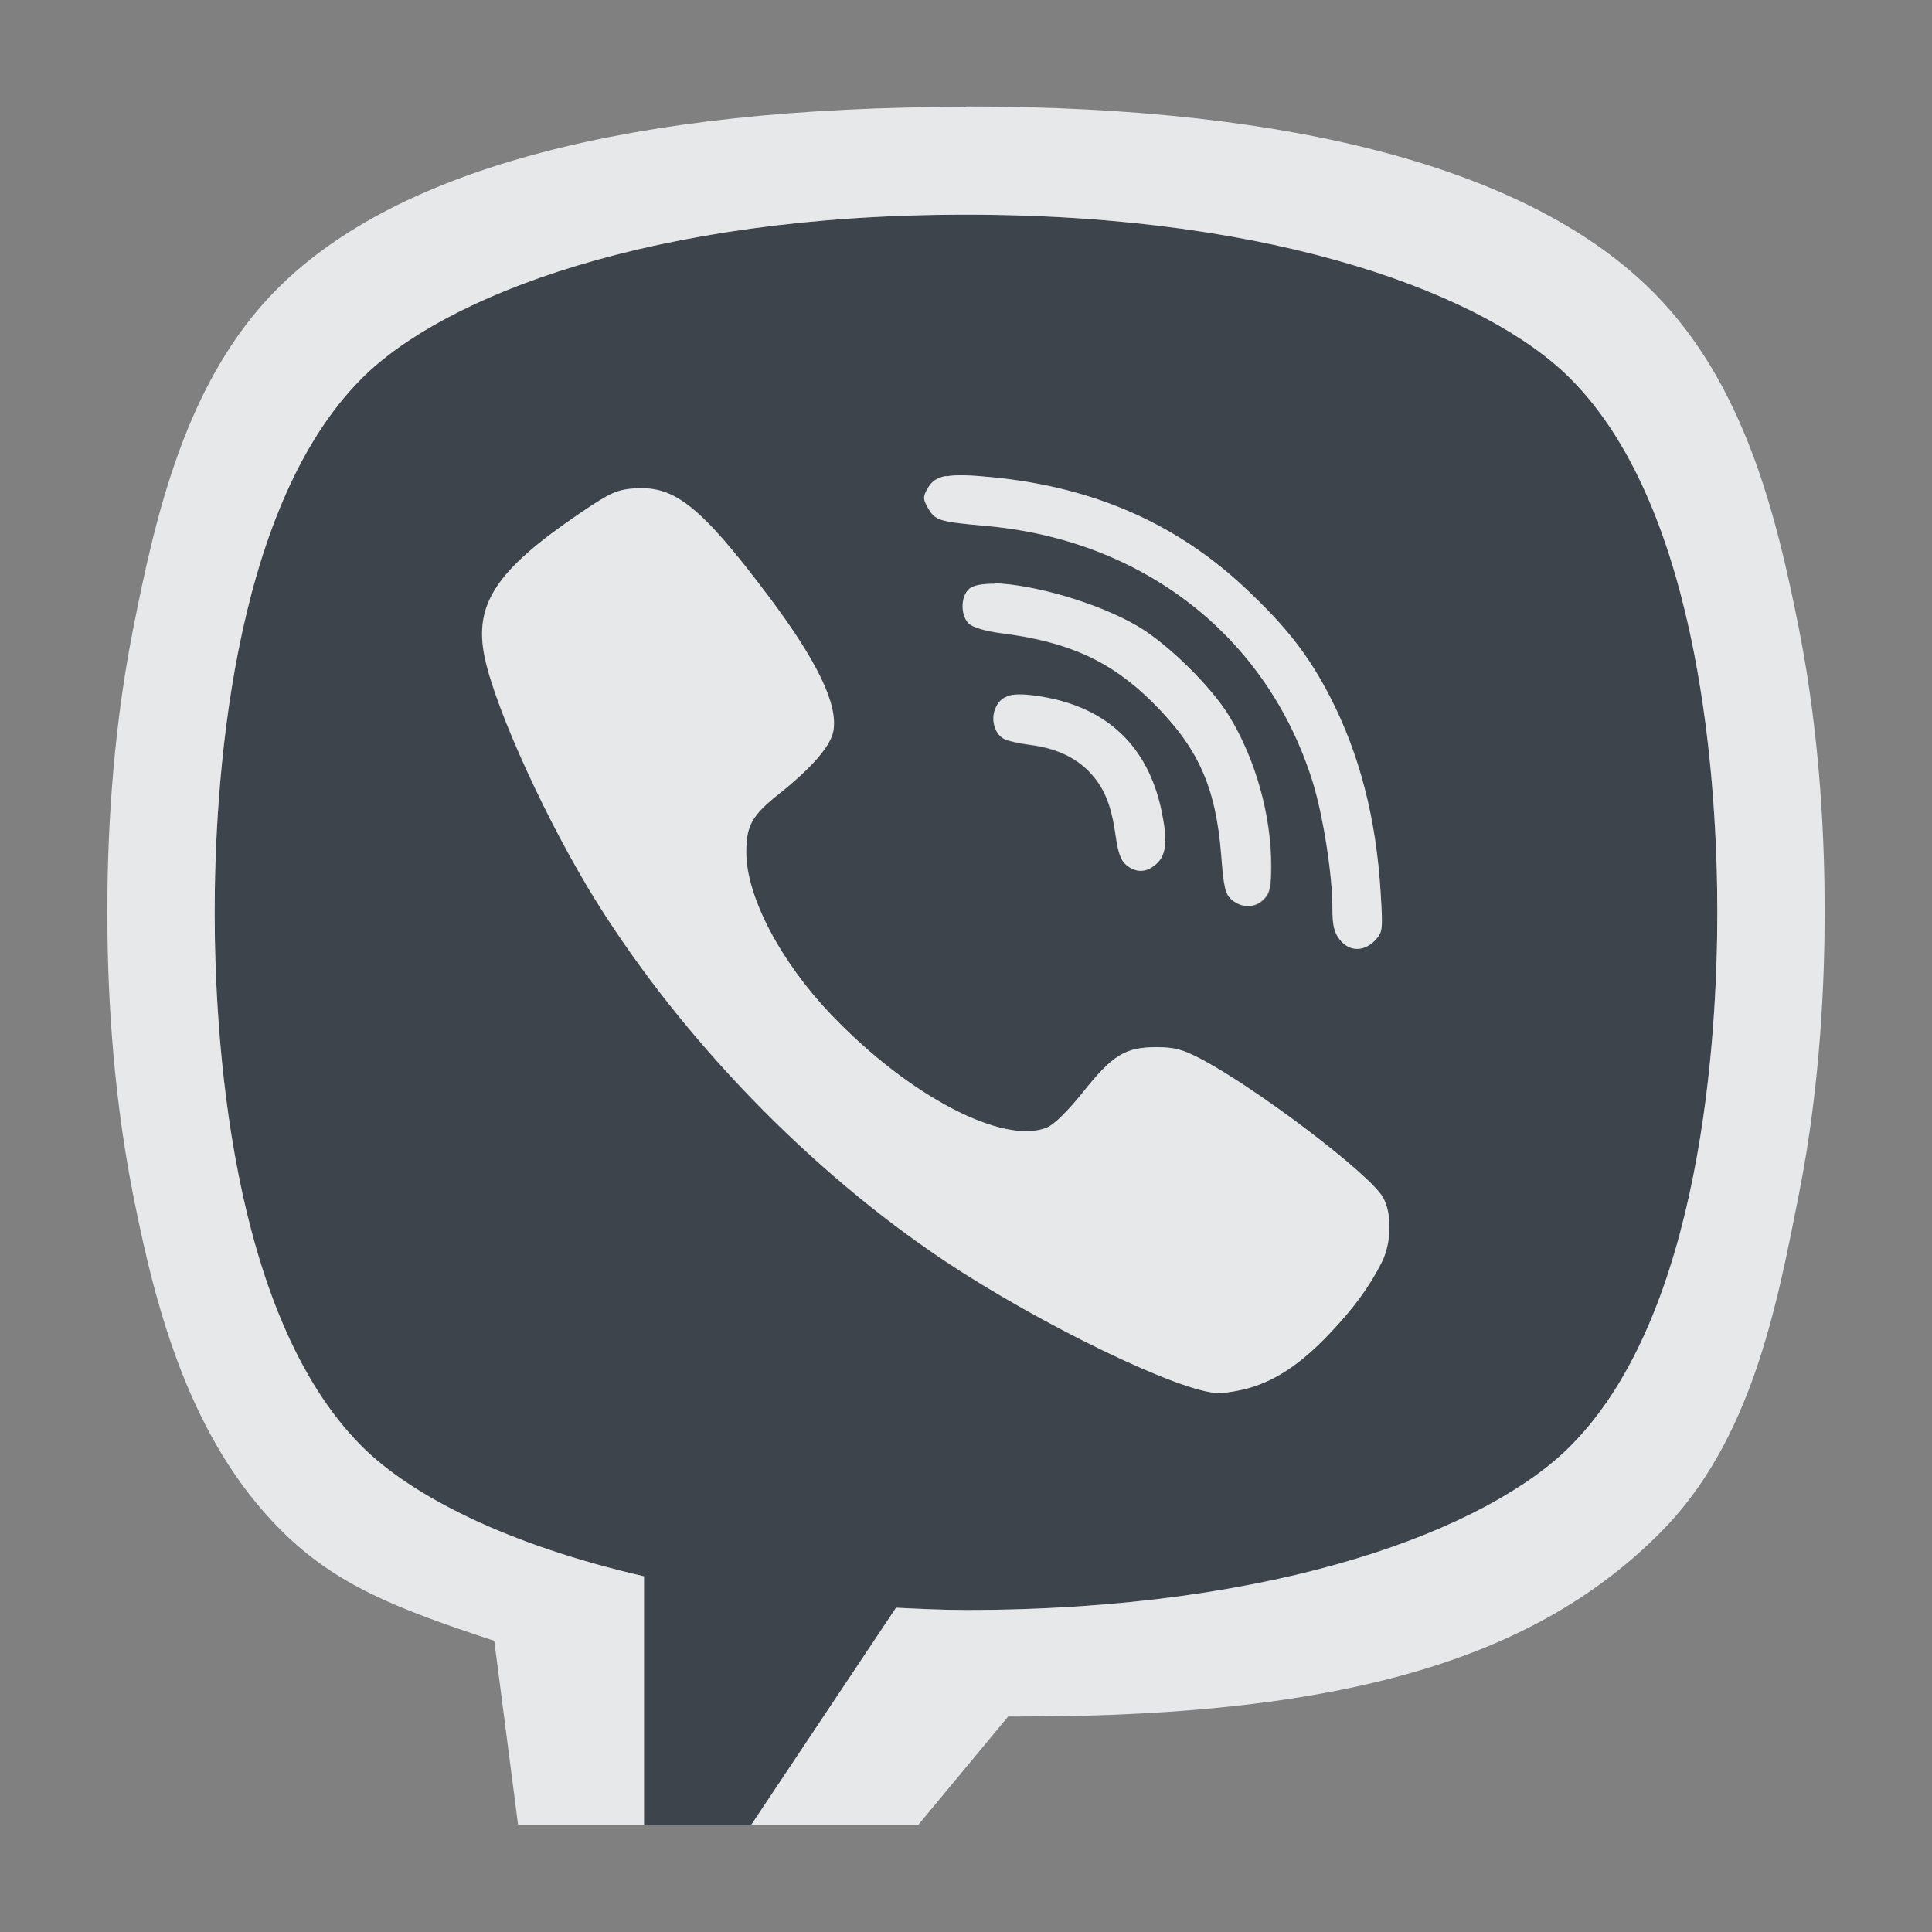 <?xml version="1.0" encoding="UTF-8" standalone="no"?>
<!-- Created with Inkscape (http://www.inkscape.org/) -->
<svg xmlns:dc="http://purl.org/dc/elements/1.1/" xmlns:cc="http://creativecommons.org/ns#" xmlns:rdf="http://www.w3.org/1999/02/22-rdf-syntax-ns#" xmlns:svg="http://www.w3.org/2000/svg" xmlns="http://www.w3.org/2000/svg" xmlns:sodipodi="http://sodipodi.sourceforge.net/DTD/sodipodi-0.dtd" xmlns:inkscape="http://www.inkscape.org/namespaces/inkscape" width="18" height="18" id="svg27665" version="1.1" inkscape:version="0.91+devel r" sodipodi:docname="viber.svg">
  <rect width="100%" height="100%" fill="#808080" stroke="none"/>
  <defs id="defs27667"/>
  <sodipodi:namedview id="base" pagecolor="#ffffff" bordercolor="#666666" borderopacity="1.0" inkscape:pageopacity="0.0" inkscape:pageshadow="2" inkscape:zoom="31.678384" inkscape:cx="12.284212" inkscape:cy="8.0461693" inkscape:document-units="px" inkscape:current-layer="layer1" showgrid="true" inkscape:window-width="1920" inkscape:window-height="1033" inkscape:window-x="-10" inkscape:window-y="25" inkscape:window-maximized="1" inkscape:snap-bbox="true" inkscape:bbox-paths="true" inkscape:bbox-nodes="true" inkscape:snap-bbox-edge-midpoints="true" inkscape:snap-bbox-midpoints="true" inkscape:object-paths="true" inkscape:snap-intersection-paths="true" inkscape:object-nodes="true" inkscape:snap-smooth-nodes="true" inkscape:snap-midpoints="true" inkscape:snap-object-midpoints="true" inkscape:snap-center="true" inkscape:snap-global="true" showguides="false" inkscape:guide-bbox="true" fit-margin-top="0" fit-margin-left="0" fit-margin-right="0" fit-margin-bottom="0" inkscape:showpageshadow="false">
    <sodipodi:guide orientation="0,1" position="-1494.228,523.036" id="guide4179"/>
    <sodipodi:guide orientation="1,0" position="-1492.085,520.179" id="guide4181"/>
    <inkscape:grid type="xygrid" id="grid4279" empspacing="5" visible="true" enabled="true" snapvisiblegridlinesonly="true" originx="6.6056504e-05px" originy="592px"/>
  </sodipodi:namedview>
  <g inkscape:label="Camada 1" inkscape:groupmode="layer" id="layer1" transform="translate(3393.247,-1650.241)">
    <path inkscape:connector-curvature="0" style="color:#000000;display:inline;overflow:visible;visibility:visible;opacity:1;fill:#27303a;fill-opacity:0.753;fill-rule:nonzero;stroke:none;stroke-width:1;stroke-linecap:butt;stroke-linejoin:miter;stroke-miterlimit:4;stroke-dasharray:none;stroke-dashoffset:0;stroke-opacity:1;marker:none;enable-background:accumulate" d="m -3385.247,1651.241 c -2.933,0 -4.866,0.762 -5.629,1.525 -1.237,1.237 -1.371,3.861 -1.371,4.975 0,1.113 0.134,3.738 1.371,4.975 0.461,0.461 1.354,0.918 2.629,1.211 l 0,2.314 1,0 1.348,-2.022 c 0.215,0.01 0.425,0.022 0.652,0.022 2.933,0 4.866,-0.762 5.629,-1.525 1.237,-1.237 1.371,-3.861 1.371,-4.975 0,-1.113 -0.134,-3.738 -1.371,-4.975 -0.763,-0.763 -2.696,-1.525 -5.629,-1.525 z m -0.184,2.438 0,0 c 0.092,-0.016 0.228,-0.011 0.435,0.01 0.944,0.093 1.718,0.435 2.357,1.039 0.378,0.357 0.582,0.618 0.781,1.004 0.276,0.534 0.431,1.131 0.473,1.824 0.022,0.354 0.019,0.37 -0.055,0.449 -0.103,0.105 -0.237,0.103 -0.326,-0.01 -0.053,-0.068 -0.068,-0.134 -0.068,-0.301 0,-0.306 -0.088,-0.867 -0.188,-1.18 -0.424,-1.345 -1.574,-2.243 -3.037,-2.373 -0.448,-0.04 -0.477,-0.05 -0.547,-0.174 -0.044,-0.079 -0.044,-0.098 0,-0.176 0.035,-0.063 0.084,-0.101 0.176,-0.117 z m -2.893,0.113 0,0 c 0.363,-0.026 0.612,0.174 1.227,0.99 0.462,0.613 0.66,1.023 0.613,1.272 -0.026,0.139 -0.198,0.339 -0.504,0.582 -0.255,0.203 -0.307,0.297 -0.307,0.547 0,0.411 0.318,1.016 0.791,1.512 0.725,0.76 1.606,1.22 2.012,1.051 0.067,-0.028 0.196,-0.156 0.34,-0.336 0.272,-0.341 0.39,-0.412 0.68,-0.412 0.163,-10e-5 0.24,0.019 0.408,0.107 0.525,0.275 1.572,1.07 1.699,1.289 0.088,0.15 0.083,0.425 -0.01,0.609 -0.118,0.233 -0.261,0.427 -0.492,0.67 -0.256,0.269 -0.485,0.423 -0.731,0.496 -0.098,0.029 -0.23,0.051 -0.295,0.051 -0.346,0 -1.669,-0.64 -2.559,-1.234 -1.246,-0.832 -2.432,-2.054 -3.234,-3.336 -0.457,-0.73 -0.945,-1.796 -1.047,-2.285 -0.103,-0.494 0.107,-0.811 0.889,-1.342 0.291,-0.197 0.342,-0.219 0.519,-0.232 z m 3.348,0.887 c 0.347,0.01 0.948,0.175 1.332,0.4 0.279,0.164 0.685,0.562 0.854,0.84 0.243,0.4 0.389,0.92 0.389,1.389 0,0.201 -0.012,0.259 -0.066,0.312 -0.082,0.085 -0.201,0.087 -0.297,0.01 -0.062,-0.051 -0.077,-0.108 -0.102,-0.422 -0.051,-0.637 -0.215,-0.999 -0.641,-1.422 -0.386,-0.383 -0.783,-0.564 -1.412,-0.643 -0.141,-0.018 -0.258,-0.054 -0.297,-0.088 -0.078,-0.074 -0.08,-0.249 0,-0.322 0.041,-0.038 0.129,-0.051 0.244,-0.051 l 0,0 z m 0.131,1.045 c 0.068,-0.017 0.165,-0.013 0.303,0.01 0.609,0.101 0.988,0.46 1.115,1.057 0.059,0.278 0.047,0.414 -0.041,0.496 -0.093,0.087 -0.189,0.093 -0.285,0.016 -0.053,-0.043 -0.079,-0.119 -0.102,-0.283 -0.04,-0.281 -0.105,-0.439 -0.24,-0.582 -0.132,-0.139 -0.317,-0.224 -0.553,-0.254 -0.1,-0.013 -0.21,-0.038 -0.242,-0.055 -0.088,-0.044 -0.126,-0.175 -0.088,-0.275 0.026,-0.067 0.065,-0.108 0.133,-0.127 l 0,0 z" id="path4329" transform="translate(1,1)"/>
    <path style="color:#000000;font-style:normal;font-variant:normal;font-weight:normal;font-stretch:normal;font-size:medium;line-height:normal;font-family:sans-serif;text-indent:0;text-align:start;text-decoration:none;text-decoration-line:none;text-decoration-style:solid;text-decoration-color:#000000;letter-spacing:normal;word-spacing:normal;text-transform:none;direction:ltr;block-progression:tb;writing-mode:lr-tb;baseline-shift:baseline;text-anchor:start;white-space:normal;shape-padding:0;clip-rule:nonzero;display:inline;overflow:visible;visibility:visible;opacity:1;isolation:auto;mix-blend-mode:normal;color-interpolation:sRGB;color-interpolation-filters:linearRGB;solid-color:#000000;solid-opacity:1;fill:#f1f3f5;fill-opacity:0.903;fill-rule:nonzero;stroke:none;stroke-width:2;stroke-linecap:butt;stroke-linejoin:miter;stroke-miterlimit:4;stroke-dasharray:none;stroke-dashoffset:0;stroke-opacity:1;marker:none;color-rendering:auto;image-rendering:auto;shape-rendering:auto;text-rendering:auto;enable-background:accumulate" d="M 8 -0.008 L 8 -0.004 C 4.894 -0.004 2.711 0.563 1.586 1.688 C 0.73 2.543 0.448 3.811 0.24 4.861 C 0.032 5.912 0 6.899 0 7.496 C 0 8.093 0.032 9.081 0.24 10.131 C 0.448 11.181 0.761 12.4 1.617 13.256 C 2.13 13.769 2.693 13.986 3.605 14.287 L 3.826 15.996 C 3.826 15.997 3.826 15.999 3.826 16 L 5 16 L 5 13.686 C 3.725 13.393 2.832 12.935 2.371 12.475 C 1.134 11.238 1 8.613 1 7.5 C 1 6.387 1.134 3.762 2.371 2.525 C 3.134 1.762 5.067 1 8 1 C 10.933 1 12.866 1.762 13.629 2.525 C 14.866 3.762 15 6.387 15 7.5 C 15 8.613 14.866 11.238 13.629 12.475 C 12.866 13.238 10.933 14 8 14 C 7.773 14 7.563 13.989 7.348 13.979 L 6 16 L 7.557 16 L 8.393 14.992 C 8.44 14.993 8.473 14.992 8.521 14.992 C 11.628 14.992 13.338 14.41 14.463 13.285 C 15.319 12.429 15.552 11.177 15.76 10.127 C 15.968 9.077 16 8.089 16 7.492 C 16 6.895 15.968 5.908 15.76 4.857 C 15.552 3.807 15.254 2.572 14.398 1.717 C 13.274 0.592 11.106 -0.008 8 -0.008 z M 7.818 3.434 C 7.726 3.45 7.678 3.488 7.643 3.551 C 7.599 3.629 7.599 3.648 7.643 3.727 C 7.713 3.85 7.742 3.86 8.189 3.9 C 9.652 4.031 10.803 4.929 11.227 6.273 C 11.326 6.586 11.414 7.147 11.414 7.453 C 11.414 7.62 11.429 7.686 11.482 7.754 C 11.571 7.867 11.705 7.868 11.809 7.764 C 11.883 7.685 11.885 7.669 11.863 7.314 C 11.821 6.621 11.666 6.024 11.391 5.49 C 11.191 5.104 10.988 4.843 10.609 4.486 C 9.97 3.882 9.196 3.54 8.252 3.447 C 8.044 3.426 7.908 3.421 7.816 3.438 L 7.818 3.434 z M 4.924 3.549 C 4.747 3.562 4.695 3.584 4.404 3.781 C 3.623 4.311 3.413 4.629 3.516 5.123 C 3.618 5.612 4.106 6.679 4.562 7.408 C 5.365 8.69 6.551 9.912 7.797 10.744 C 8.686 11.338 10.009 11.979 10.355 11.979 C 10.42 11.979 10.552 11.957 10.65 11.928 C 10.896 11.855 11.125 11.7 11.381 11.432 C 11.612 11.189 11.755 10.994 11.873 10.762 C 11.966 10.578 11.971 10.303 11.883 10.152 C 11.756 9.934 10.708 9.138 10.184 8.863 C 10.015 8.775 9.938 8.756 9.775 8.756 C 9.486 8.756 9.368 8.827 9.096 9.168 C 8.952 9.348 8.823 9.476 8.756 9.504 C 8.35 9.673 7.469 9.213 6.744 8.453 C 6.271 7.958 5.953 7.352 5.953 6.941 C 5.953 6.692 6.005 6.597 6.26 6.395 C 6.565 6.151 6.738 5.951 6.764 5.812 C 6.811 5.564 6.612 5.154 6.15 4.541 C 5.535 3.725 5.287 3.525 4.924 3.551 L 4.924 3.549 z M 8.268 4.434 L 8.271 4.438 C 8.156 4.438 8.068 4.45 8.027 4.488 C 7.947 4.561 7.949 4.737 8.027 4.811 C 8.066 4.845 8.183 4.88 8.324 4.898 C 8.954 4.977 9.35 5.158 9.736 5.541 C 10.162 5.964 10.326 6.326 10.377 6.963 C 10.401 7.277 10.416 7.334 10.479 7.385 C 10.575 7.462 10.693 7.46 10.775 7.375 C 10.829 7.321 10.842 7.264 10.842 7.062 C 10.842 6.593 10.696 6.074 10.453 5.674 C 10.285 5.396 9.879 4.998 9.6 4.834 C 9.216 4.609 8.615 4.444 8.268 4.434 z M 8.402 5.48 L 8.402 5.482 C 8.334 5.501 8.296 5.542 8.27 5.609 C 8.232 5.71 8.269 5.841 8.357 5.885 C 8.389 5.902 8.5 5.926 8.6 5.939 C 8.835 5.969 9.02 6.054 9.152 6.193 C 9.287 6.336 9.353 6.494 9.393 6.775 C 9.416 6.94 9.441 7.016 9.494 7.059 C 9.59 7.136 9.686 7.13 9.779 7.043 C 9.867 6.961 9.879 6.825 9.82 6.547 C 9.693 5.951 9.314 5.591 8.705 5.49 C 8.567 5.467 8.47 5.463 8.402 5.48 z " transform="translate(-3392.247,1651.241)" id="rect4210"/>
  </g>
</svg>
